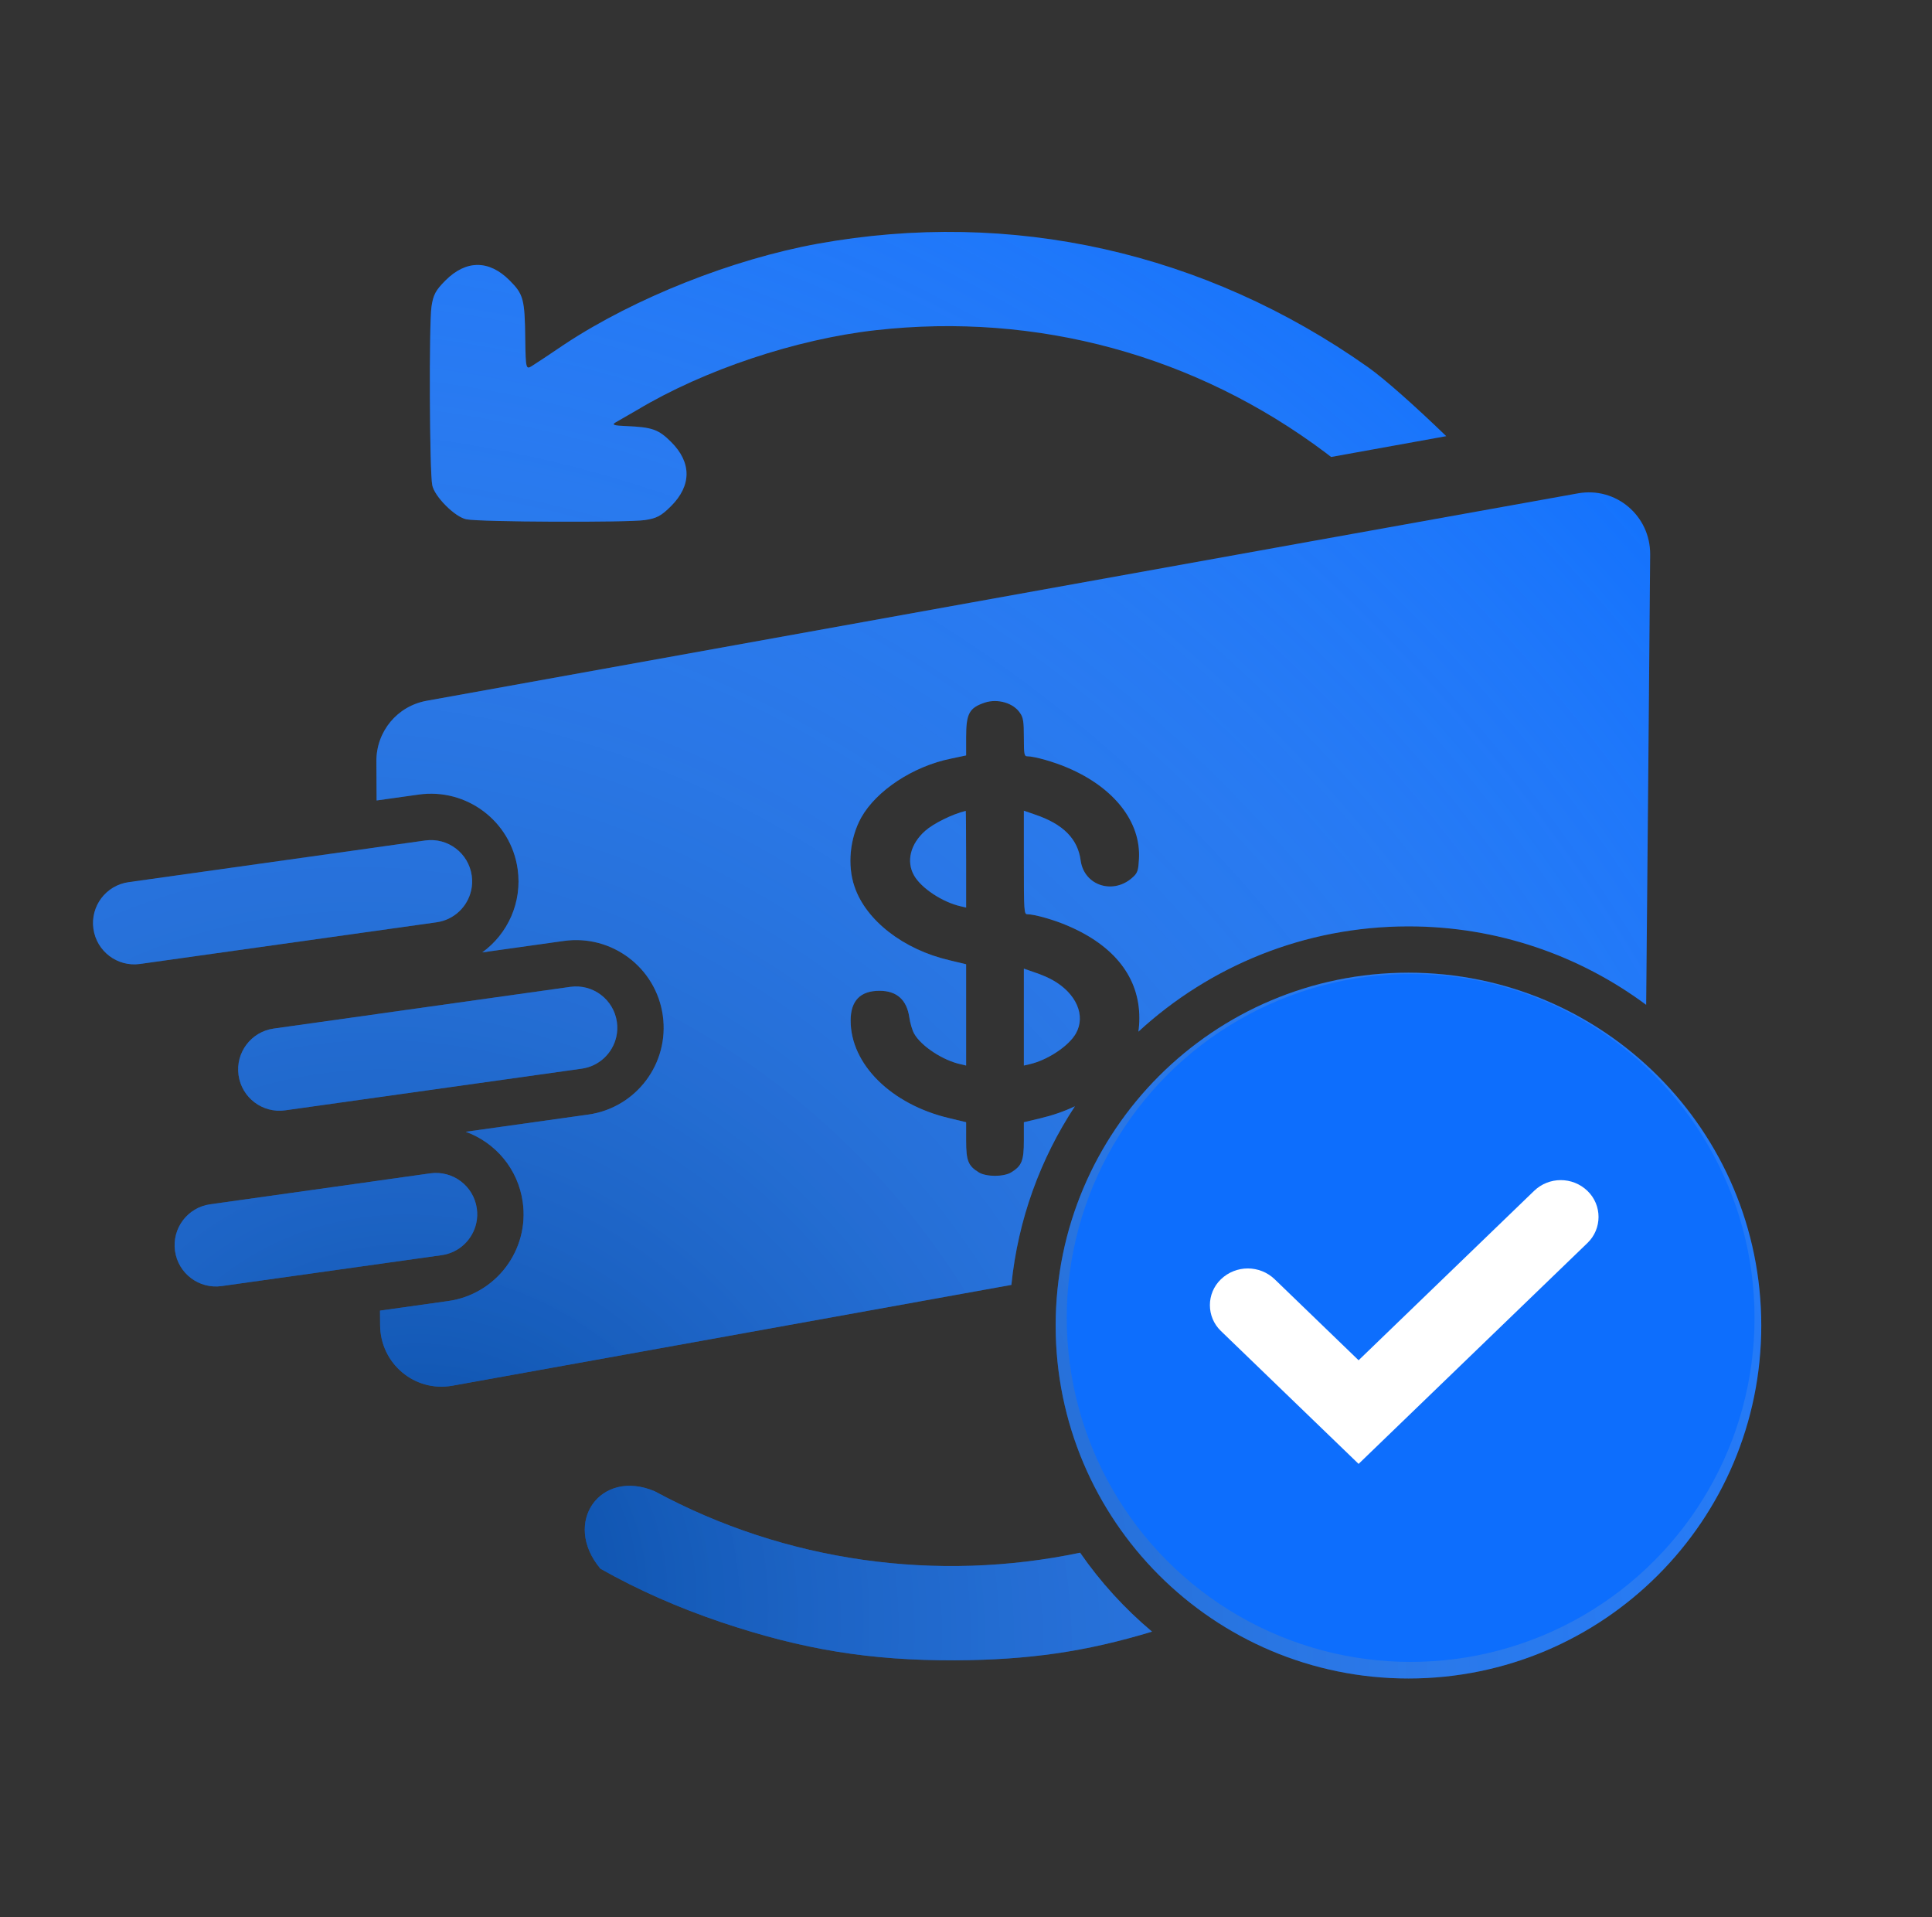 <svg width="125" height="124" viewBox="0 0 125 124" fill="none" xmlns="http://www.w3.org/2000/svg">
    <rect x="0" y="0" width="125" height="124" fill="#333333" stroke="none"/>
    <path fill-rule="evenodd" clip-rule="evenodd" d="M113.954 85.745C113.954 98.352 103.735 108.572 91.128 108.572C78.521 108.572 68.301 98.352 68.301 85.745C68.301 73.138 78.521 62.918 91.128 62.918C103.735 62.918 113.954 73.138 113.954 85.745ZM85.501 75.899L91.123 81.325L96.746 75.899C97.896 74.789 99.718 74.789 100.867 75.899C102.003 76.995 102.003 78.814 100.867 79.91L95.142 85.436L101.003 91.443C102.062 92.528 102.003 94.278 100.873 95.289C99.833 96.221 98.25 96.191 97.245 95.221L91.123 89.313L85.001 95.221C83.997 96.191 82.414 96.221 81.374 95.289C80.244 94.278 80.185 92.528 81.244 91.443L87.105 85.436L81.38 79.91C80.244 78.814 80.244 76.995 81.38 75.899C82.529 74.789 84.351 74.789 85.501 75.899Z" fill="#0D6EFD"/>
    <path fill-rule="evenodd" clip-rule="evenodd" d="M113.954 85.745C113.954 98.352 103.735 108.572 91.128 108.572C78.521 108.572 68.301 98.352 68.301 85.745C68.301 73.138 78.521 62.918 91.128 62.918C103.735 62.918 113.954 73.138 113.954 85.745ZM85.501 75.899L91.123 81.325L96.746 75.899C97.896 74.789 99.718 74.789 100.867 75.899C102.003 76.995 102.003 78.814 100.867 79.91L95.142 85.436L101.003 91.443C102.062 92.528 102.003 94.278 100.873 95.289C99.833 96.221 98.25 96.191 97.245 95.221L91.123 89.313L85.001 95.221C83.997 96.191 82.414 96.221 81.374 95.289C80.244 94.278 80.185 92.528 81.244 91.443L87.105 85.436L81.38 79.91C80.244 78.814 80.244 76.995 81.38 75.899C82.529 74.789 84.351 74.789 85.501 75.899Z" fill="url(#paint0_radial_2042_25303)" fill-opacity="0.5"/>
    <path d="M69.883 100.436C71.201 102.339 72.768 104.057 74.537 105.542C70.213 106.852 66.555 107.368 61.783 107.399C56.294 107.408 51.974 106.716 46.676 104.937C43.866 103.987 41.285 102.849 38.849 101.473C36.343 98.484 38.848 94.974 42.358 96.461C50.844 101.048 60.639 102.375 69.883 100.436Z" fill="#0D6EFD"/>
    <path d="M69.883 100.436C71.201 102.339 72.768 104.057 74.537 105.542C70.213 106.852 66.555 107.368 61.783 107.399C56.294 107.408 51.974 106.716 46.676 104.937C43.866 103.987 41.285 102.849 38.849 101.473C36.343 98.484 38.848 94.974 42.358 96.461C50.844 101.048 60.639 102.375 69.883 100.436Z" fill="url(#paint1_radial_2042_25303)" fill-opacity="0.5"/>
    <path d="M29.268 89.633C37.599 88.137 51.617 85.608 65.436 83.113C65.865 78.875 67.319 74.94 69.547 71.559C68.867 71.883 68.125 72.142 67.34 72.329L66.244 72.59V73.782C66.244 75.088 66.107 75.417 65.422 75.837C64.936 76.132 63.815 76.132 63.33 75.837C62.645 75.417 62.508 75.088 62.508 73.782V72.59L61.424 72.329C57.663 71.444 55.036 68.844 55.036 66.017C55.036 64.735 55.658 64.088 56.904 64.088C58.025 64.088 58.672 64.678 58.834 65.813C58.884 66.165 59.021 66.642 59.145 66.858C59.594 67.663 61.001 68.594 62.172 68.844L62.508 68.924L62.508 62.373L61.424 62.112C58.448 61.42 56.02 59.535 55.285 57.344C54.812 55.971 54.986 54.211 55.721 52.883C56.705 51.135 59.071 49.568 61.536 49.069L62.508 48.864L62.508 47.695C62.508 46.151 62.707 45.788 63.716 45.447C64.55 45.175 65.571 45.47 65.995 46.117C66.206 46.412 66.244 46.696 66.244 47.695C66.244 48.796 66.269 48.921 66.468 48.921C66.929 48.921 68.211 49.284 69.096 49.67C72.097 50.953 73.828 53.178 73.691 55.562C73.653 56.266 73.604 56.448 73.342 56.697C72.097 57.912 70.142 57.322 69.917 55.653C69.731 54.257 68.784 53.303 66.966 52.69L66.244 52.44L66.244 55.789C66.244 58.934 66.256 59.138 66.468 59.138C66.929 59.138 68.211 59.501 69.096 59.887C72.122 61.181 73.716 63.248 73.716 65.847C73.716 66.154 73.695 66.449 73.654 66.732C78.253 62.504 84.39 59.922 91.13 59.922C96.89 59.922 102.21 61.808 106.506 64.996C106.589 56.055 106.703 43.573 106.765 35.87C106.785 33.37 104.557 31.47 102.096 31.912C84.405 35.083 40.022 43.088 27.609 45.328C25.701 45.672 24.341 47.313 24.352 49.251C24.356 50.015 24.36 50.862 24.366 51.778L27.089 51.396C30.19 50.96 33.058 53.121 33.493 56.222C33.795 58.374 32.848 60.413 31.204 61.605L36.48 60.864C39.581 60.429 42.448 62.59 42.884 65.691C43.319 68.793 41.158 71.66 38.057 72.096L30.133 73.208C32.044 73.901 33.519 75.601 33.821 77.754C34.257 80.855 32.096 83.722 28.994 84.158L24.587 84.777L24.594 85.723C24.612 88.202 26.828 90.071 29.268 89.633Z" fill="#0D6EFD"/>
    <path d="M29.268 89.633C37.599 88.137 51.617 85.608 65.436 83.113C65.865 78.875 67.319 74.94 69.547 71.559C68.867 71.883 68.125 72.142 67.34 72.329L66.244 72.59V73.782C66.244 75.088 66.107 75.417 65.422 75.837C64.936 76.132 63.815 76.132 63.33 75.837C62.645 75.417 62.508 75.088 62.508 73.782V72.59L61.424 72.329C57.663 71.444 55.036 68.844 55.036 66.017C55.036 64.735 55.658 64.088 56.904 64.088C58.025 64.088 58.672 64.678 58.834 65.813C58.884 66.165 59.021 66.642 59.145 66.858C59.594 67.663 61.001 68.594 62.172 68.844L62.508 68.924L62.508 62.373L61.424 62.112C58.448 61.42 56.02 59.535 55.285 57.344C54.812 55.971 54.986 54.211 55.721 52.883C56.705 51.135 59.071 49.568 61.536 49.069L62.508 48.864L62.508 47.695C62.508 46.151 62.707 45.788 63.716 45.447C64.55 45.175 65.571 45.47 65.995 46.117C66.206 46.412 66.244 46.696 66.244 47.695C66.244 48.796 66.269 48.921 66.468 48.921C66.929 48.921 68.211 49.284 69.096 49.67C72.097 50.953 73.828 53.178 73.691 55.562C73.653 56.266 73.604 56.448 73.342 56.697C72.097 57.912 70.142 57.322 69.917 55.653C69.731 54.257 68.784 53.303 66.966 52.69L66.244 52.44L66.244 55.789C66.244 58.934 66.256 59.138 66.468 59.138C66.929 59.138 68.211 59.501 69.096 59.887C72.122 61.181 73.716 63.248 73.716 65.847C73.716 66.154 73.695 66.449 73.654 66.732C78.253 62.504 84.39 59.922 91.13 59.922C96.89 59.922 102.21 61.808 106.506 64.996C106.589 56.055 106.703 43.573 106.765 35.87C106.785 33.37 104.557 31.47 102.096 31.912C84.405 35.083 40.022 43.088 27.609 45.328C25.701 45.672 24.341 47.313 24.352 49.251C24.356 50.015 24.36 50.862 24.366 51.778L27.089 51.396C30.19 50.96 33.058 53.121 33.493 56.222C33.795 58.374 32.848 60.413 31.204 61.605L36.48 60.864C39.581 60.429 42.448 62.59 42.884 65.691C43.319 68.793 41.158 71.66 38.057 72.096L30.133 73.208C32.044 73.901 33.519 75.601 33.821 77.754C34.257 80.855 32.096 83.722 28.994 84.158L24.587 84.777L24.594 85.723C24.612 88.202 26.828 90.071 29.268 89.633Z" fill="url(#paint2_radial_2042_25303)" fill-opacity="0.5"/>
    <path d="M27.916 19.845C27.752 20.945 27.788 30.548 27.967 31.387C28.037 31.731 28.367 32.227 28.849 32.709C29.331 33.191 29.827 33.521 30.171 33.59C31.01 33.77 40.613 33.806 41.713 33.642C42.483 33.533 42.786 33.368 43.418 32.736C44.751 31.402 44.75 29.917 43.428 28.595C42.602 27.768 42.189 27.631 40.497 27.56C39.726 27.532 39.561 27.477 39.822 27.326C40.015 27.216 40.661 26.845 41.252 26.502C45.57 23.919 51.525 21.93 56.67 21.357C67.097 20.183 77.376 22.985 85.76 29.28C85.876 29.367 85.997 29.46 86.123 29.559L93.572 28.213C91.648 26.353 89.594 24.513 88.492 23.738C77.948 16.3 65.44 13.496 52.895 15.768C47.407 16.767 41.081 19.265 36.544 22.26C35.595 22.906 34.633 23.538 34.413 23.675C34.028 23.922 34.014 23.826 33.984 21.983C33.955 19.341 33.872 19.038 32.963 18.13C31.641 16.808 30.155 16.806 28.822 18.14C28.19 18.772 28.025 19.074 27.916 19.845Z" fill="#0D6EFD"/>
    <path d="M27.916 19.845C27.752 20.945 27.788 30.548 27.967 31.387C28.037 31.731 28.367 32.227 28.849 32.709C29.331 33.191 29.827 33.521 30.171 33.59C31.01 33.77 40.613 33.806 41.713 33.642C42.483 33.533 42.786 33.368 43.418 32.736C44.751 31.402 44.75 29.917 43.428 28.595C42.602 27.768 42.189 27.631 40.497 27.56C39.726 27.532 39.561 27.477 39.822 27.326C40.015 27.216 40.661 26.845 41.252 26.502C45.57 23.919 51.525 21.93 56.67 21.357C67.097 20.183 77.376 22.985 85.76 29.28C85.876 29.367 85.997 29.46 86.123 29.559L93.572 28.213C91.648 26.353 89.594 24.513 88.492 23.738C77.948 16.3 65.44 13.496 52.895 15.768C47.407 16.767 41.081 19.265 36.544 22.26C35.595 22.906 34.633 23.538 34.413 23.675C34.028 23.922 34.014 23.826 33.984 21.983C33.955 19.341 33.872 19.038 32.963 18.13C31.641 16.808 30.155 16.806 28.822 18.14C28.19 18.772 28.025 19.074 27.916 19.845Z" fill="url(#paint3_radial_2042_25303)" fill-opacity="0.5"/>
    <path d="M68.124 63.406C69.643 64.269 70.254 65.688 69.618 66.835C69.158 67.663 67.763 68.583 66.592 68.844L66.244 68.924V62.657L66.966 62.907C67.352 63.032 67.875 63.259 68.124 63.406Z" fill="#0D6EFD"/>
    <path d="M68.124 63.406C69.643 64.269 70.254 65.688 69.618 66.835C69.158 67.663 67.763 68.583 66.592 68.844L66.244 68.924V62.657L66.966 62.907C67.352 63.032 67.875 63.259 68.124 63.406Z" fill="url(#paint4_radial_2042_25303)" fill-opacity="0.5"/>
    <path d="M62.508 55.573V58.707L62.172 58.627C60.989 58.366 59.594 57.447 59.133 56.618C58.622 55.71 58.909 54.586 59.855 53.746C60.391 53.269 61.599 52.667 62.483 52.452C62.495 52.44 62.508 53.848 62.508 55.573Z" fill="#0D6EFD"/>
    <path d="M62.508 55.573V58.707L62.172 58.627C60.989 58.366 59.594 57.447 59.133 56.618C58.622 55.71 58.909 54.586 59.855 53.746C60.391 53.269 61.599 52.667 62.483 52.452C62.495 52.44 62.508 53.848 62.508 55.573Z" fill="url(#paint5_radial_2042_25303)" fill-opacity="0.5"/>
    <path d="M24.384 54.805L27.506 54.367C28.967 54.161 30.317 55.179 30.522 56.64C30.568 56.967 30.553 57.288 30.485 57.592C30.25 58.648 29.383 59.498 28.249 59.657L9.06 62.353C7.599 62.558 6.249 61.54 6.044 60.079C5.839 58.619 6.856 57.268 8.317 57.063L24.384 54.807L24.384 54.805Z" fill="#0D6EFD"/>
    <path d="M24.384 54.805L27.506 54.367C28.967 54.161 30.317 55.179 30.522 56.64C30.568 56.967 30.553 57.288 30.485 57.592C30.25 58.648 29.383 59.498 28.249 59.657L9.06 62.353C7.599 62.558 6.249 61.54 6.044 60.079C5.839 58.619 6.856 57.268 8.317 57.063L24.384 54.807L24.384 54.805Z" fill="url(#paint6_radial_2042_25303)" fill-opacity="0.5"/>
    <path d="M36.897 63.835L24.454 65.583L24.454 65.585L17.708 66.532C16.247 66.737 15.229 68.088 15.434 69.548C15.64 71.009 16.99 72.026 18.451 71.821L37.639 69.126C38.774 68.967 39.641 68.117 39.876 67.061C39.944 66.757 39.959 66.435 39.913 66.109C39.708 64.648 38.358 63.63 36.897 63.835Z" fill="#0D6EFD"/>
    <path d="M36.897 63.835L24.454 65.583L24.454 65.585L17.708 66.532C16.247 66.737 15.229 68.088 15.434 69.548C15.64 71.009 16.99 72.026 18.451 71.821L37.639 69.126C38.774 68.967 39.641 68.117 39.876 67.061C39.944 66.757 39.959 66.435 39.913 66.109C39.708 64.648 38.358 63.63 36.897 63.835Z" fill="url(#paint7_radial_2042_25303)" fill-opacity="0.5"/>
    <path d="M24.528 76.362L27.834 75.898C29.295 75.693 30.645 76.71 30.85 78.171C30.896 78.498 30.881 78.82 30.813 79.124C30.578 80.18 29.711 81.03 28.577 81.189L14.339 83.189C12.879 83.394 11.528 82.376 11.323 80.915C11.118 79.455 12.136 78.104 13.596 77.899L24.528 76.364L24.528 76.362Z" fill="#0D6EFD"/>
    <path d="M24.528 76.362L27.834 75.898C29.295 75.693 30.645 76.71 30.85 78.171C30.896 78.498 30.881 78.82 30.813 79.124C30.578 80.18 29.711 81.03 28.577 81.189L14.339 83.189C12.879 83.394 11.528 82.376 11.323 80.915C11.118 79.455 12.136 78.104 13.596 77.899L24.528 76.364L24.528 76.362Z" fill="url(#paint8_radial_2042_25303)" fill-opacity="0.5"/>
    <circle cx="91.268" cy="85.25" r="22.25" fill="#0D6EFD"/>
    <path d="M94.434 81.683L87.901 87.988L84.31 84.522L82.477 82.753C81.504 81.814 79.962 81.814 78.989 82.753C78.044 83.665 78.044 85.179 78.989 86.091L82.58 89.557L87.901 94.691L96.178 86.704L102.71 80.4C103.663 79.48 103.663 77.953 102.71 77.034C101.745 76.102 100.217 76.102 99.252 77.034L94.434 81.683Z" fill="white"/>
    <defs>
    <radialGradient id="paint0_radial_2042_25303" cx="0" cy="0" r="1" gradientUnits="userSpaceOnUse" gradientTransform="translate(29.5 101) rotate(-42.045) scale(109.747 126.596)">
    <stop stop-color="#01294C"/>
    <stop offset="1" stop-color="white" stop-opacity="0"/>
    </radialGradient>
    <radialGradient id="paint1_radial_2042_25303" cx="0" cy="0" r="1" gradientUnits="userSpaceOnUse" gradientTransform="translate(29.5 101) rotate(-42.045) scale(109.747 126.596)">
    <stop stop-color="#01294C"/>
    <stop offset="1" stop-color="white" stop-opacity="0"/>
    </radialGradient>
    <radialGradient id="paint2_radial_2042_25303" cx="0" cy="0" r="1" gradientUnits="userSpaceOnUse" gradientTransform="translate(29.5 101) rotate(-42.045) scale(109.747 126.596)">
    <stop stop-color="#01294C"/>
    <stop offset="1" stop-color="white" stop-opacity="0"/>
    </radialGradient>
    <radialGradient id="paint3_radial_2042_25303" cx="0" cy="0" r="1" gradientUnits="userSpaceOnUse" gradientTransform="translate(29.5 101) rotate(-42.045) scale(109.747 126.596)">
    <stop stop-color="#01294C"/>
    <stop offset="1" stop-color="white" stop-opacity="0"/>
    </radialGradient>
    <radialGradient id="paint4_radial_2042_25303" cx="0" cy="0" r="1" gradientUnits="userSpaceOnUse" gradientTransform="translate(29.5 101) rotate(-42.045) scale(109.747 126.596)">
    <stop stop-color="#01294C"/>
    <stop offset="1" stop-color="white" stop-opacity="0"/>
    </radialGradient>
    <radialGradient id="paint5_radial_2042_25303" cx="0" cy="0" r="1" gradientUnits="userSpaceOnUse" gradientTransform="translate(29.5 101) rotate(-42.045) scale(109.747 126.596)">
    <stop stop-color="#01294C"/>
    <stop offset="1" stop-color="white" stop-opacity="0"/>
    </radialGradient>
    <radialGradient id="paint6_radial_2042_25303" cx="0" cy="0" r="1" gradientUnits="userSpaceOnUse" gradientTransform="translate(29.5 101) rotate(-42.045) scale(109.747 126.596)">
    <stop stop-color="#01294C"/>
    <stop offset="1" stop-color="white" stop-opacity="0"/>
    </radialGradient>
    <radialGradient id="paint7_radial_2042_25303" cx="0" cy="0" r="1" gradientUnits="userSpaceOnUse" gradientTransform="translate(29.5 101) rotate(-42.045) scale(109.747 126.596)">
    <stop stop-color="#01294C"/>
    <stop offset="1" stop-color="white" stop-opacity="0"/>
    </radialGradient>
    <radialGradient id="paint8_radial_2042_25303" cx="0" cy="0" r="1" gradientUnits="userSpaceOnUse" gradientTransform="translate(29.5 101) rotate(-42.045) scale(109.747 126.596)">
    <stop stop-color="#01294C"/>
    <stop offset="1" stop-color="white" stop-opacity="0"/>
    </radialGradient>
    </defs>
    </svg>
    